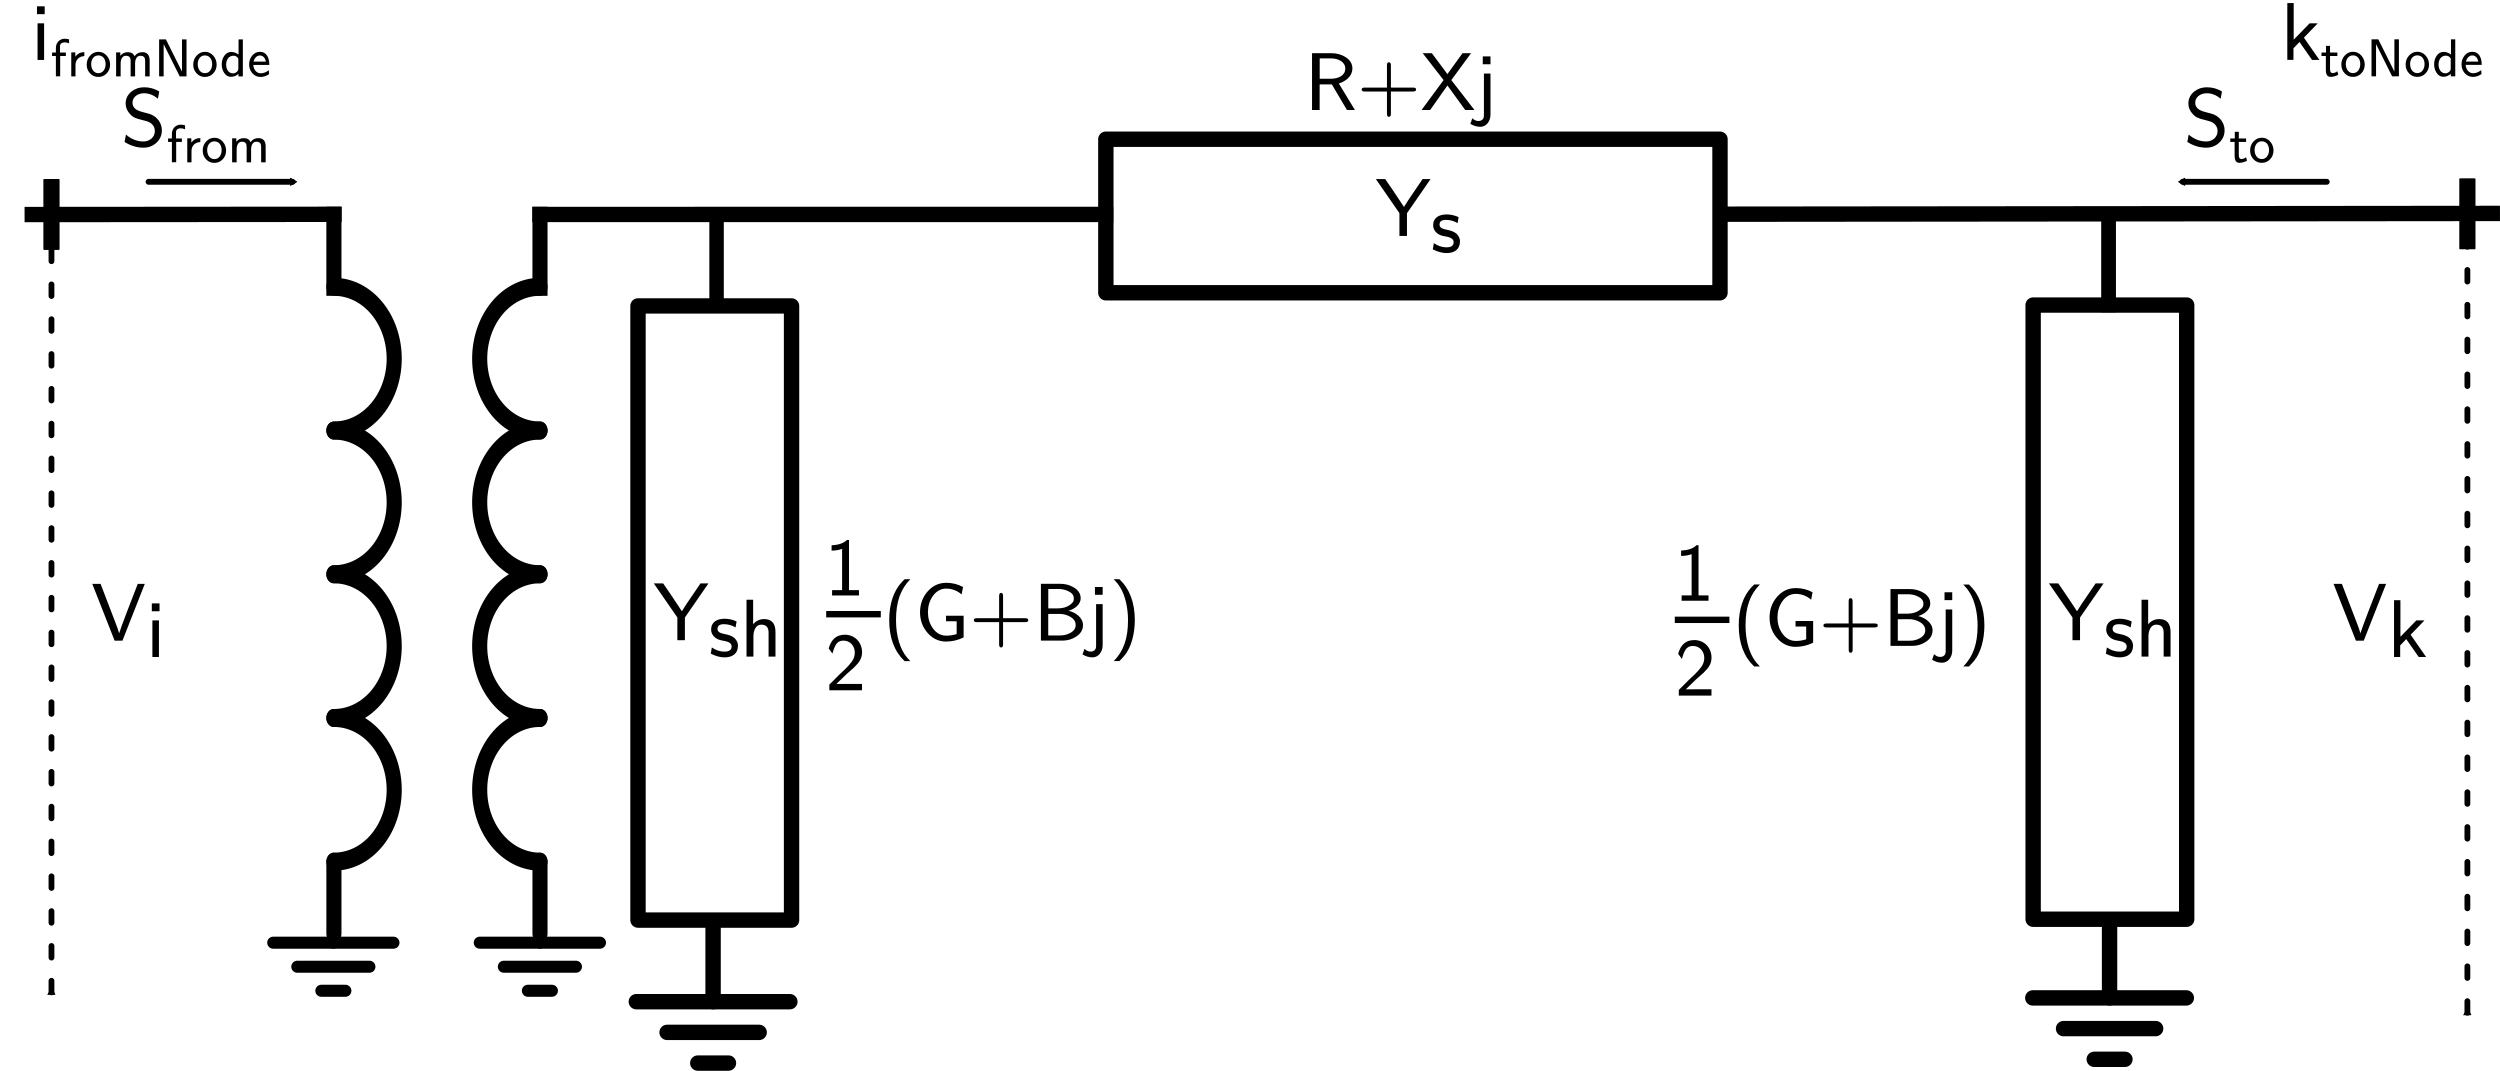 <?xml version="1.0" encoding="UTF-8" standalone="no"?>
<!-- Created with Inkscape (http://www.inkscape.org/) -->

<svg
   width="43.08mm"
   height="18.451mm"
   viewBox="0 0 43.08 18.451"
   version="1.1"
   id="svg1"
   inkscape:version="1.3 (0e150ed6c4, 2023-07-21)"
   sodipodi:docname="AC_line_pi.svg"
   inkscape:export-filename="AC_line_pi.pdf"
   inkscape:export-xdpi="96"
   inkscape:export-ydpi="96"
   xmlns:inkscape="http://www.inkscape.org/namespaces/inkscape"
   xmlns:sodipodi="http://sodipodi.sourceforge.net/DTD/sodipodi-0.dtd"
   xmlns="http://www.w3.org/2000/svg"
   xmlns:svg="http://www.w3.org/2000/svg">
  <sodipodi:namedview
     id="namedview1"
     pagecolor="#ffffff"
     bordercolor="#000000"
     borderopacity="0.25"
     inkscape:showpageshadow="2"
     inkscape:pageopacity="0.0"
     inkscape:pagecheckerboard="0"
     inkscape:deskcolor="#d1d1d1"
     inkscape:document-units="mm"
     showgrid="true"
     inkscape:zoom="4"
     inkscape:cx="84.124999"
     inkscape:cy="62.124999"
     inkscape:window-width="1920"
     inkscape:window-height="1009"
     inkscape:window-x="1912"
     inkscape:window-y="-8"
     inkscape:window-maximized="1"
     inkscape:current-layer="g1"
     inkscape:export-bgcolor="#ffffff00">
    <inkscape:grid
       id="grid1"
       units="mm"
       originx="-79.989"
       originy="-74.85"
       spacingx="1"
       spacingy="1"
       empcolor="#0099e5"
       empopacity="0.302"
       color="#0099e5"
       opacity="0.149"
       empspacing="5"
       dotted="false"
       gridanglex="30"
       gridanglez="30"
       visible="true" />
  </sodipodi:namedview>
  <defs
     id="defs1">
    <marker
       inkscape:isstock="true"
       style="overflow:visible"
       id="TriangleInM-6"
       refX="0"
       refY="0"
       orient="auto"
       inkscape:stockid="TriangleInM">
      <path
         transform="scale(-0.4)"
         style="fill:context-stroke;fill-rule:evenodd;stroke:context-stroke;stroke-width:1pt"
         d="M 5.77,0 -2.88,5 V -5 Z"
         id="path5871-2"
         inkscape:connector-curvature="0" />
    </marker>
    <marker
       inkscape:collect="always"
       inkscape:isstock="true"
       style="overflow:visible"
       id="TriangleInM"
       refX="0"
       refY="0"
       orient="auto"
       inkscape:stockid="TriangleInM">
      <path
         transform="scale(-0.4)"
         style="fill:context-stroke;fill-rule:evenodd;stroke:context-stroke;stroke-width:1pt"
         d="M 5.77,0 -2.88,5 V -5 Z"
         id="path5871" />
    </marker>
    <marker
       inkscape:collect="always"
       inkscape:isstock="true"
       style="overflow:visible"
       id="TriangleInM-8"
       refX="0"
       refY="0"
       orient="auto"
       inkscape:stockid="TriangleInM">
      <path
         transform="scale(-0.4)"
         style="fill:context-stroke;fill-rule:evenodd;stroke:context-stroke;stroke-width:1pt"
         d="M 5.77,0 -2.88,5 V -5 Z"
         id="path5871-3" />
    </marker>
    <marker
       inkscape:stockid="TriangleInM"
       orient="auto"
       refY="0"
       refX="0"
       id="marker14281-6"
       style="overflow:visible"
       inkscape:isstock="true">
      <path
         id="path14279-0"
         d="M 5.77,0 -2.88,5 V -5 Z"
         style="fill:context-stroke;fill-rule:evenodd;stroke:context-stroke;stroke-width:1pt"
         transform="scale(-0.4)"
         inkscape:connector-curvature="0" />
    </marker>
    <marker
       inkscape:stockid="TriangleInM"
       orient="auto"
       refY="0"
       refX="0"
       id="marker14281-6-2"
       style="overflow:visible"
       inkscape:isstock="true">
      <path
         id="path14279-0-1"
         d="M 5.77,0 -2.88,5 V -5 Z"
         style="fill:context-stroke;fill-rule:evenodd;stroke:context-stroke;stroke-width:1pt"
         transform="scale(-0.4)"
         inkscape:connector-curvature="0" />
    </marker>
  </defs>
  <g
     inkscape:label="Layer 1"
     inkscape:groupmode="layer"
     id="layer1"
     transform="translate(-21.164,-19.804)">
    <rect
       style="fill:none;stroke:#000000;stroke-width:0.265;stroke-linecap:round;stroke-linejoin:round;stroke-miterlimit:4;stroke-dasharray:none;stroke-dashoffset:0;paint-order:normal"
       id="rect10042"
       width="10.583"
       height="2.646"
       x="40.22"
       y="22.203" />
    <rect
       style="fill:none;stroke:#000000;stroke-width:0.265;stroke-linecap:round;stroke-linejoin:round;stroke-miterlimit:4;stroke-dasharray:none;stroke-dashoffset:0;paint-order:normal"
       id="rect10042-3"
       width="10.583"
       height="2.646"
       x="25.076"
       y="-34.804"
       transform="rotate(90)" />
    <rect
       style="fill:none;stroke:#000000;stroke-width:0.265;stroke-linecap:round;stroke-linejoin:round;stroke-miterlimit:4;stroke-dasharray:none;stroke-dashoffset:0;paint-order:normal"
       id="rect10042-5"
       width="10.583"
       height="2.646"
       x="25.061"
       y="-58.845"
       transform="rotate(90)" />
    <path
       style="fill:#008000;stroke:#000000;stroke-width:0.249;stroke-linecap:square;stroke-dasharray:none"
       d="M 33.512,25.028 V 23.552"
       id="path1" />
    <path
       style="fill:#000000;stroke:#000000;stroke-width:0.265;stroke-linecap:square;stroke-dasharray:none"
       d="m 40.215,23.499 -9.746,7.04e-4"
       id="path2"
       sodipodi:nodetypes="cc" />
    <path
       style="fill:#008000;stroke:#000000;stroke-width:0.254;stroke-linecap:square;stroke-dasharray:none"
       d="M 57.499,25.059 V 23.526"
       id="path1-8" />
    <path
       style="fill:#000000;stroke:#000000;stroke-width:0.265;stroke-linecap:square;stroke-dasharray:none"
       d="m 64.111,23.482 -13.188,0.013"
       id="path2-6" />
    <g
       id="use8544"
       transform="translate(-3.723,-60.836)">
      <title
         id="title2">GND</title>
      <path
         style="fill:none;stroke:#000000;stroke-width:0.265px;stroke-linecap:round;stroke-linejoin:miter;stroke-opacity:1"
         d="m 35.852,97.901 h 2.646"
         id="path3"
         inkscape:connector-curvature="0" />
      <path
         style="fill:none;stroke:#000000;stroke-width:0.265px;stroke-linecap:round;stroke-linejoin:miter;stroke-opacity:1"
         d="m 36.382,98.43 h 1.587"
         id="path4"
         inkscape:connector-curvature="0" />
      <path
         style="fill:none;stroke:#000000;stroke-width:0.265px;stroke-linecap:round;stroke-linejoin:miter;stroke-opacity:1"
         d="m 36.911,98.959 h 0.529"
         id="path5"
         inkscape:connector-curvature="0"
         sodipodi:nodetypes="cc" />
      <path
         style="fill:none;stroke:#000000;stroke-width:0.265px;stroke-linecap:round;stroke-linejoin:miter;stroke-opacity:1"
         d="m 37.175,96.578 v 1.323"
         id="path6"
         inkscape:connector-curvature="0" />
      <title
         id="title6">GND</title>
    </g>
    <g
       id="use8544-6"
       transform="translate(20.341,-60.901)">
      <title
         id="title2-6">GND</title>
      <path
         style="fill:none;stroke:#000000;stroke-width:0.265px;stroke-linecap:round;stroke-linejoin:miter;stroke-opacity:1"
         d="m 35.852,97.901 h 2.646"
         id="path3-2"
         inkscape:connector-curvature="0" />
      <path
         style="fill:none;stroke:#000000;stroke-width:0.265px;stroke-linecap:round;stroke-linejoin:miter;stroke-opacity:1"
         d="m 36.382,98.43 h 1.587"
         id="path4-2"
         inkscape:connector-curvature="0" />
      <path
         style="fill:none;stroke:#000000;stroke-width:0.265px;stroke-linecap:round;stroke-linejoin:miter;stroke-opacity:1"
         d="m 36.911,98.959 h 0.529"
         id="path5-6"
         inkscape:connector-curvature="0"
         sodipodi:nodetypes="cc" />
      <path
         style="fill:none;stroke:#000000;stroke-width:0.265px;stroke-linecap:round;stroke-linejoin:miter;stroke-opacity:1"
         d="m 37.175,96.578 v 1.323"
         id="path6-5"
         inkscape:connector-curvature="0" />
      <title
         id="title6-9">GND</title>
    </g>
    <path
       inkscape:connector-curvature="0"
       id="path5718-7-5"
       d="M 26.205,22.937 H 23.724"
       style="fill:none;stroke:#000000;stroke-width:0.101;stroke-linecap:round;stroke-linejoin:round;stroke-miterlimit:4;stroke-dasharray:none;stroke-opacity:1;marker-start:url(#TriangleInM)" />
    <path
       inkscape:connector-curvature="0"
       id="path5718-7-5-2"
       d="m 58.776,22.937 h 2.482"
       style="fill:none;stroke:#000000;stroke-width:0.101;stroke-linecap:round;stroke-linejoin:round;stroke-miterlimit:4;stroke-dasharray:none;stroke-opacity:1;marker-start:url(#TriangleInM-8)" />
    <path
       inkscape:connector-curvature="0"
       id="path5293-3-6"
       d="M 22.051,36.905 V 23.338"
       style="fill:none;stroke:#000000;stroke-width:0.1;stroke-linecap:round;stroke-linejoin:miter;stroke-miterlimit:4;stroke-dasharray:0.2, 0.4;stroke-dashoffset:0;stroke-opacity:1;marker-start:url(#marker14281-6)" />
    <path
       inkscape:connector-curvature="0"
       id="path5293-3-6-5"
       d="M 63.682,37.256 V 23.689"
       style="fill:none;stroke:#000000;stroke-width:0.1;stroke-linecap:round;stroke-linejoin:miter;stroke-miterlimit:4;stroke-dasharray:0.2, 0.4;stroke-dashoffset:0;stroke-opacity:1;marker-start:url(#marker14281-6-2)" />
    <rect
       style="fill:none;stroke:none;stroke-width:0.1;stroke-linecap:square;stroke-dasharray:0.2, 0.4;stroke-dashoffset:0"
       id="rect12"
       width="51.077"
       height="18.873"
       x="18.639"
       y="20.285" />
    <g
       id="g1"
       style="display:inline">
      <g
         id="text13635"
         style="font-size:1.411px;line-height:1.25;font-family:NewComputerModernSans10;-inkscape-font-specification:'NewComputerModernSans10, Normal';letter-spacing:0px;word-spacing:0px;stroke-width:0.265"
         aria-label="ifromNode">
        <path
           d="m 21.801,20.048 h 0.133 v -0.135 h -0.133 z m 0.01,0.789 h 0.113 v -0.631 h -0.113 z"
           id="path7" />
        <path
           style="font-size:65%;baseline-shift:sub"
           d="m 22.127,20.631 v 0.078 h -0.066 v 0.06 h 0.066 v 0.35 h 0.074 v -0.35 h 0.098 v -0.06 h -0.101 v -0.105 c 0,-0.029 0.011,-0.049 0.032,-0.059 0.016,-0.007 0.032,-0.011 0.048,-0.011 0.025,0 0.05,0.005 0.076,0.017 v -0.069 c -0.028,-0.007 -0.053,-0.011 -0.075,-0.011 -0.089,0 -0.152,0.07 -0.152,0.159 z m 0.49,0.139 v -0.068 c -0.065,9.17e-4 -0.117,0.027 -0.155,0.079 v -0.074 h -0.07 v 0.413 h 0.073 v -0.196 c 0,-0.09 0.063,-0.15 0.151,-0.153 z m 0.242,0.36 c 0.058,0 0.105,-0.021 0.144,-0.062 0.039,-0.041 0.058,-0.092 0.058,-0.15 0,-0.059 -0.019,-0.11 -0.057,-0.154 -0.038,-0.044 -0.086,-0.067 -0.144,-0.067 -0.058,0 -0.106,0.023 -0.146,0.068 -0.038,0.043 -0.056,0.094 -0.056,0.153 0,0.058 0.018,0.106 0.057,0.149 0.039,0.042 0.086,0.063 0.144,0.063 z m 0.125,-0.221 c 0,0.083 -0.045,0.156 -0.125,0.156 -0.079,0 -0.124,-0.072 -0.124,-0.156 0,-0.082 0.045,-0.15 0.124,-0.15 0.08,0 0.125,0.066 0.125,0.15 z m 0.346,-0.144 c 0.064,0 0.085,0.03 0.085,0.089 v 0.266 h 0.077 v -0.225 c 0,-0.066 0.028,-0.13 0.088,-0.13 0.064,0 0.085,0.03 0.085,0.089 v 0.266 h 0.078 v -0.272 c 0,-0.096 -0.042,-0.145 -0.127,-0.145 -0.056,0 -0.1,0.023 -0.134,0.07 -0.019,-0.047 -0.058,-0.07 -0.117,-0.07 -0.05,0 -0.094,0.021 -0.128,0.062 v -0.058 h -0.072 v 0.413 h 0.078 v -0.225 c 0,-0.067 0.028,-0.13 0.088,-0.13 z m 0.97,0.273 -0.277,-0.555 h -0.117 v 0.637 h 0.078 v -0.555 l 0.277,0.555 h 0.117 v -0.637 h -0.078 z m 0.395,0.092 c 0.058,0 0.105,-0.021 0.144,-0.062 0.039,-0.041 0.058,-0.092 0.058,-0.15 0,-0.059 -0.019,-0.11 -0.057,-0.154 -0.038,-0.044 -0.086,-0.067 -0.144,-0.067 -0.058,0 -0.106,0.023 -0.146,0.068 -0.038,0.043 -0.056,0.094 -0.056,0.153 0,0.058 0.018,0.106 0.057,0.149 0.039,0.042 0.086,0.063 0.144,0.063 z m 0.125,-0.221 c 0,0.083 -0.045,0.156 -0.125,0.156 -0.079,0 -0.124,-0.072 -0.124,-0.156 0,-0.082 0.045,-0.15 0.124,-0.15 0.08,0 0.125,0.066 0.125,0.15 z m 0.452,0.211 h 0.077 v -0.637 h -0.074 v 0.262 c -0.039,-0.03 -0.082,-0.046 -0.128,-0.046 -0.05,0 -0.091,0.024 -0.122,0.072 -0.027,0.041 -0.04,0.089 -0.04,0.143 0,0.052 0.013,0.1 0.039,0.141 0.03,0.049 0.07,0.073 0.12,0.073 0.048,0 0.091,-0.017 0.129,-0.052 z m -0.093,-0.052 c -0.077,0 -0.118,-0.07 -0.118,-0.151 0,-0.085 0.045,-0.153 0.127,-0.153 0.034,0 0.061,0.016 0.083,0.047 v 0.181 c 0,0.041 -0.051,0.077 -0.093,0.077 z m 0.349,-0.145 h 0.277 c 0,-0.127 -0.047,-0.226 -0.163,-0.226 -0.054,0 -0.099,0.023 -0.135,0.069 -0.033,0.042 -0.05,0.091 -0.05,0.147 0,0.059 0.018,0.109 0.054,0.151 0.038,0.044 0.085,0.066 0.143,0.066 0.053,0 0.102,-0.017 0.147,-0.049 l -0.005,-0.068 c -0.044,0.036 -0.091,0.054 -0.14,0.054 -0.074,0 -0.125,-0.07 -0.127,-0.145 z m 0.218,-0.057 h -0.214 c 0.012,-0.051 0.052,-0.106 0.109,-0.106 0.061,0 0.095,0.05 0.105,0.106 z"
           id="path8" />
      </g>
      <g
         id="text13635-2"
         style="font-size:1.411px;line-height:1.25;font-family:NewComputerModernSans10;-inkscape-font-specification:'NewComputerModernSans10, Normal';letter-spacing:0px;word-spacing:0px;stroke-width:0.265"
         aria-label="ktoNode">
        <path
           d="m 61.005,20.837 h 0.127 l -0.267,-0.384 0.238,-0.247 h -0.14 l -0.274,0.282 v -0.631 h -0.11 v 0.979 h 0.106 v -0.2 l 0.104,-0.109 z"
           id="path23" />
        <path
           style="font-size:65%;baseline-shift:sub"
           d="m 61.322,21.129 c 0.044,0 0.089,-0.012 0.135,-0.036 l -0.017,-0.061 c -0.027,0.021 -0.054,0.032 -0.083,0.032 -0.028,0 -0.042,-0.024 -0.042,-0.072 v -0.223 h 0.126 v -0.06 h -0.126 v -0.115 h -0.069 v 0.115 h -0.078 v 0.06 h 0.075 v 0.238 c 0,0.081 0.026,0.121 0.078,0.121 z m 0.389,0 c 0.058,0 0.105,-0.021 0.144,-0.062 0.039,-0.041 0.058,-0.092 0.058,-0.15 0,-0.059 -0.019,-0.11 -0.057,-0.154 -0.038,-0.044 -0.086,-0.067 -0.144,-0.067 -0.058,0 -0.106,0.023 -0.146,0.068 -0.038,0.043 -0.056,0.094 -0.056,0.153 0,0.058 0.018,0.106 0.057,0.149 0.039,0.042 0.086,0.063 0.144,0.063 z m 0.125,-0.221 c 0,0.083 -0.045,0.156 -0.125,0.156 -0.079,0 -0.124,-0.072 -0.124,-0.156 0,-0.082 0.045,-0.15 0.124,-0.15 0.08,0 0.125,0.066 0.125,0.15 z m 0.588,0.129 -0.277,-0.555 h -0.117 v 0.637 h 0.078 v -0.555 l 0.277,0.555 h 0.117 v -0.637 h -0.078 z m 0.395,0.092 c 0.058,0 0.105,-0.021 0.144,-0.062 0.039,-0.041 0.058,-0.092 0.058,-0.15 0,-0.059 -0.019,-0.11 -0.057,-0.154 -0.038,-0.044 -0.086,-0.067 -0.144,-0.067 -0.058,0 -0.106,0.023 -0.146,0.068 -0.038,0.043 -0.056,0.094 -0.056,0.153 0,0.058 0.018,0.106 0.057,0.149 0.039,0.042 0.086,0.063 0.144,0.063 z m 0.125,-0.221 c 0,0.083 -0.045,0.156 -0.125,0.156 -0.079,0 -0.124,-0.072 -0.124,-0.156 0,-0.082 0.045,-0.15 0.124,-0.15 0.08,0 0.125,0.066 0.125,0.15 z m 0.452,0.211 h 0.077 v -0.637 h -0.074 v 0.262 c -0.039,-0.03 -0.082,-0.046 -0.128,-0.046 -0.05,0 -0.091,0.024 -0.122,0.072 -0.027,0.041 -0.04,0.089 -0.04,0.143 0,0.052 0.013,0.1 0.039,0.141 0.03,0.049 0.07,0.073 0.12,0.073 0.048,0 0.091,-0.017 0.129,-0.052 z m -0.093,-0.052 c -0.077,0 -0.118,-0.07 -0.118,-0.151 0,-0.085 0.045,-0.153 0.127,-0.153 0.034,0 0.061,0.016 0.083,0.047 v 0.181 c 0,0.041 -0.051,0.077 -0.093,0.077 z m 0.349,-0.145 h 0.277 c 0,-0.127 -0.047,-0.226 -0.163,-0.226 -0.054,0 -0.099,0.023 -0.135,0.069 -0.033,0.042 -0.05,0.091 -0.05,0.147 0,0.059 0.018,0.109 0.054,0.151 0.038,0.044 0.085,0.066 0.143,0.066 0.053,0 0.102,-0.017 0.147,-0.049 l -0.005,-0.068 c -0.044,0.036 -0.091,0.054 -0.14,0.054 -0.074,0 -0.125,-0.07 -0.127,-0.145 z m 0.218,-0.057 h -0.214 c 0.012,-0.051 0.052,-0.106 0.109,-0.106 0.061,0 0.095,0.05 0.105,0.106 z"
           id="path24" />
      </g>
      <g
         id="text13635-7"
         style="font-size:1.411px;line-height:1.25;font-family:NewComputerModernSans10;-inkscape-font-specification:'NewComputerModernSans10, Normal';letter-spacing:0px;word-spacing:0px;stroke-width:0.265"
         aria-label="Sfrom">
        <path
           d="m 23.647,21.411 c 0.085,0 0.164,0.031 0.238,0.095 l 0.023,-0.126 c -0.08,-0.048 -0.167,-0.072 -0.26,-0.072 -0.085,0 -0.158,0.025 -0.22,0.075 -0.066,0.055 -0.099,0.123 -0.099,0.206 0,0.066 0.025,0.126 0.076,0.181 0.056,0.061 0.103,0.075 0.203,0.1 0.049,0.013 0.079,0.021 0.089,0.024 0.075,0.024 0.135,0.08 0.135,0.169 0,0.106 -0.09,0.179 -0.196,0.179 -0.109,0 -0.21,-0.04 -0.302,-0.119 l -0.023,0.127 c 0.104,0.066 0.213,0.099 0.326,0.099 0.086,0 0.161,-0.028 0.223,-0.086 0.062,-0.058 0.093,-0.128 0.093,-0.214 0,-0.13 -0.085,-0.23 -0.185,-0.272 -0.024,-0.01 -0.068,-0.023 -0.131,-0.038 -0.068,-0.017 -0.116,-0.037 -0.143,-0.061 -0.031,-0.027 -0.047,-0.062 -0.047,-0.106 0,-0.099 0.095,-0.161 0.198,-0.161 z"
           id="path9" />
        <path
           style="font-size:65%;baseline-shift:sub"
           d="m 24.126,22.112 v 0.078 h -0.066 v 0.06 h 0.066 v 0.35 h 0.074 v -0.35 h 0.098 v -0.06 h -0.101 v -0.105 c 0,-0.029 0.011,-0.049 0.032,-0.059 0.016,-0.007 0.032,-0.011 0.048,-0.011 0.025,0 0.05,0.005 0.076,0.017 v -0.069 c -0.028,-0.007 -0.053,-0.011 -0.075,-0.011 -0.089,0 -0.152,0.07 -0.152,0.159 z m 0.49,0.139 v -0.068 c -0.065,9.18e-4 -0.117,0.027 -0.155,0.079 v -0.074 h -0.07 v 0.413 h 0.073 v -0.196 c 0,-0.09 0.063,-0.15 0.151,-0.153 z m 0.242,0.36 c 0.058,0 0.105,-0.021 0.144,-0.062 0.039,-0.041 0.058,-0.092 0.058,-0.15 0,-0.059 -0.019,-0.11 -0.057,-0.154 -0.038,-0.044 -0.086,-0.067 -0.144,-0.067 -0.058,0 -0.106,0.023 -0.146,0.068 -0.038,0.043 -0.056,0.094 -0.056,0.153 0,0.058 0.018,0.106 0.057,0.149 0.039,0.042 0.086,0.063 0.144,0.063 z m 0.125,-0.221 c 0,0.083 -0.045,0.156 -0.125,0.156 -0.079,0 -0.124,-0.072 -0.124,-0.156 0,-0.082 0.045,-0.15 0.124,-0.15 0.08,0 0.125,0.066 0.125,0.15 z m 0.346,-0.144 c 0.064,0 0.085,0.03 0.085,0.089 v 0.266 h 0.077 v -0.225 c 0,-0.066 0.028,-0.13 0.088,-0.13 0.064,0 0.085,0.03 0.085,0.089 v 0.266 h 0.078 v -0.272 c 0,-0.096 -0.042,-0.145 -0.127,-0.145 -0.056,0 -0.1,0.023 -0.134,0.07 -0.019,-0.047 -0.058,-0.07 -0.117,-0.07 -0.05,0 -0.094,0.021 -0.128,0.062 v -0.058 h -0.072 v 0.413 h 0.078 v -0.225 c 0,-0.067 0.028,-0.13 0.088,-0.13 z"
           id="path10" />
      </g>
      <g
         id="text13635-7-9"
         style="font-size:1.411px;line-height:1.25;font-family:NewComputerModernSans10;-inkscape-font-specification:'NewComputerModernSans10, Normal';letter-spacing:0px;word-spacing:0px;stroke-width:0.265"
         aria-label="Sto">
        <path
           d="m 59.192,21.411 c 0.085,0 0.164,0.031 0.238,0.095 l 0.023,-0.126 c -0.08,-0.048 -0.167,-0.072 -0.26,-0.072 -0.085,0 -0.158,0.025 -0.22,0.075 -0.066,0.055 -0.099,0.123 -0.099,0.206 0,0.066 0.025,0.126 0.076,0.181 0.056,0.061 0.103,0.075 0.203,0.1 0.049,0.013 0.079,0.021 0.089,0.024 0.075,0.024 0.135,0.08 0.135,0.169 0,0.106 -0.09,0.179 -0.196,0.179 -0.109,0 -0.21,-0.04 -0.302,-0.119 l -0.023,0.127 c 0.104,0.066 0.213,0.099 0.326,0.099 0.086,0 0.161,-0.028 0.223,-0.086 0.062,-0.058 0.093,-0.128 0.093,-0.214 0,-0.13 -0.085,-0.23 -0.185,-0.272 -0.024,-0.01 -0.068,-0.023 -0.131,-0.038 -0.068,-0.017 -0.116,-0.037 -0.143,-0.061 -0.031,-0.027 -0.047,-0.062 -0.047,-0.106 0,-0.099 0.095,-0.161 0.198,-0.161 z"
           id="path21" />
        <path
           style="font-size:65%;baseline-shift:sub"
           d="m 59.75,22.61 c 0.044,0 0.089,-0.012 0.135,-0.036 l -0.017,-0.061 c -0.027,0.021 -0.054,0.032 -0.083,0.032 -0.028,0 -0.042,-0.024 -0.042,-0.072 v -0.223 h 0.126 v -0.06 h -0.126 v -0.115 h -0.069 v 0.115 h -0.078 v 0.06 h 0.075 v 0.238 c 0,0.081 0.026,0.121 0.078,0.121 z m 0.389,0 c 0.058,0 0.105,-0.021 0.144,-0.062 0.039,-0.041 0.058,-0.092 0.058,-0.15 0,-0.059 -0.019,-0.11 -0.057,-0.154 -0.038,-0.044 -0.086,-0.067 -0.144,-0.067 -0.058,0 -0.106,0.023 -0.146,0.068 -0.038,0.043 -0.056,0.094 -0.056,0.153 0,0.058 0.018,0.106 0.057,0.149 0.039,0.042 0.086,0.063 0.144,0.063 z m 0.125,-0.221 c 0,0.083 -0.045,0.156 -0.125,0.156 -0.079,0 -0.124,-0.072 -0.124,-0.156 0,-0.082 0.045,-0.15 0.124,-0.15 0.08,0 0.125,0.066 0.125,0.15 z"
           id="path22" />
      </g>
      <path
         d="m 44.469,20.986 c 0,-0.082 -0.04,-0.148 -0.12,-0.199 -0.071,-0.044 -0.15,-0.066 -0.236,-0.066 h -0.34 v 0.979 h 0.131 v -0.442 h 0.21 l 0.261,0.442 h 0.137 l -0.277,-0.457 c 0.114,-0.037 0.233,-0.121 0.233,-0.257 z m -0.123,0 c 0,0.119 -0.12,0.175 -0.248,0.175 h -0.193 v -0.351 h 0.193 c 0.127,0 0.248,0.059 0.248,0.176 z m 1.168,0.395 c 0.035,0 0.052,-0.011 0.052,-0.034 0,-0.023 -0.017,-0.034 -0.052,-0.034 h -0.382 v -0.384 c 0,-0.035 -0.011,-0.052 -0.034,-0.052 -0.023,0 -0.034,0.017 -0.034,0.052 v 0.384 h -0.384 c -0.035,0 -0.052,0.011 -0.052,0.034 0,0.023 0.017,0.034 0.052,0.034 h 0.384 v 0.384 c 0,0.035 0.011,0.052 0.034,0.052 0.023,0 0.034,-0.017 0.034,-0.052 v -0.384 z m 0.899,0.319 h 0.159 l -0.399,-0.516 0.34,-0.463 h -0.147 l -0.26,0.36 -0.268,-0.36 h -0.158 l 0.36,0.463 -0.38,0.516 h 0.148 l 0.298,-0.423 z m 0.302,-0.789 h 0.133 v -0.135 h -0.133 z m 0.133,0.868 v -0.708 h -0.113 v 0.722 c 0,0.065 -0.038,0.096 -0.097,0.096 -0.037,0 -0.071,-0.016 -0.103,-0.048 l -0.034,0.097 c 0.056,0.034 0.113,0.051 0.171,0.051 0.107,0 0.176,-0.099 0.176,-0.21 z"
         id="text13635-6"
         style="font-size:1.411px;line-height:1.25;font-family:NewComputerModernSans10;-inkscape-font-specification:NewComputerModernSans10;letter-spacing:0px;word-spacing:0px;stroke-width:0.265"
         aria-label="R+Xj&#10;" />
      <g
         id="text5191-0-9-3"
         style="font-size:1.411px;line-height:1.25;font-family:NewComputerModernSans10;-inkscape-font-specification:'NewComputerModernSans10, Normal';letter-spacing:0px;word-spacing:0px;stroke-width:0.265"
         aria-label="Vi">
        <path
           d="m 23.217,30.717 c -0.013,-0.047 -0.038,-0.121 -0.079,-0.224 l -0.241,-0.628 h -0.143 l 0.385,0.979 h 0.135 l 0.385,-0.979 h -0.121 l -0.186,0.481 c -0.075,0.195 -0.12,0.319 -0.135,0.371 z"
           id="path11" />
        <path
           style="baseline-shift:sub"
           d="m 23.78,30.337 h 0.133 v -0.135 h -0.133 z m 0.01,0.789 h 0.113 V 30.495 H 23.79 Z"
           id="path12" />
      </g>
      <g
         id="text5191-0-9-3-5"
         style="font-size:1.411px;line-height:1.25;font-family:NewComputerModernSans10;-inkscape-font-specification:'NewComputerModernSans10, Normal';letter-spacing:0px;word-spacing:0px;stroke-width:0.265"
         aria-label="Ysh">
        <path
           d="m 32.966,30.445 0.406,-0.588 h -0.137 c -0.15,0.219 -0.23,0.336 -0.241,0.354 l -0.08,0.126 c -0.14,-0.213 -0.248,-0.374 -0.323,-0.48 H 32.43 l 0.406,0.587 v 0.392 h 0.13 z"
           id="path13" />
        <path
           style="baseline-shift:sub"
           d="m 33.881,30.935 c 0,-0.049 -0.017,-0.09 -0.051,-0.126 l -0.004,-0.006 c -0.038,-0.034 -0.093,-0.058 -0.164,-0.071 -0.058,-0.011 -0.095,-0.024 -0.11,-0.038 -0.016,-0.014 -0.024,-0.032 -0.024,-0.054 0,-0.054 0.037,-0.08 0.111,-0.08 0.071,0 0.137,0.018 0.2,0.056 l 0.018,-0.103 c -0.066,-0.031 -0.135,-0.047 -0.205,-0.047 -0.131,0 -0.234,0.055 -0.234,0.188 0,0.089 0.073,0.161 0.162,0.181 0.044,0.01 0.076,0.017 0.099,0.021 0.047,0.011 0.092,0.037 0.092,0.087 0,0.061 -0.041,0.09 -0.124,0.09 -0.075,0 -0.147,-0.024 -0.217,-0.072 l -0.018,0.107 c 0.083,0.042 0.162,0.064 0.237,0.064 0.137,0 0.231,-0.065 0.231,-0.199 z m 0.399,-0.367 c 0.09,0 0.128,0.048 0.128,0.138 v 0.412 h 0.119 v -0.422 c 0,-0.15 -0.065,-0.224 -0.195,-0.224 -0.076,0 -0.14,0.03 -0.19,0.09 v -0.423 h -0.114 v 0.979 h 0.119 v -0.347 c 0,-0.103 0.041,-0.203 0.134,-0.203 z"
           id="path14" />
      </g>
      <g
         id="text5191-0-9-3-5-3"
         style="font-size:1.411px;line-height:1.25;font-family:NewComputerModernSans10;-inkscape-font-specification:'NewComputerModernSans10, Normal';letter-spacing:0px;word-spacing:0px;stroke-width:0.265"
         aria-label="Ys">
        <path
           d="m 45.409,23.478 0.406,-0.588 h -0.137 c -0.15,0.219 -0.23,0.336 -0.241,0.354 l -0.08,0.126 c -0.14,-0.213 -0.248,-0.374 -0.323,-0.48 h -0.161 l 0.406,0.587 v 0.392 h 0.13 z"
           id="path15" />
        <path
           style="baseline-shift:sub"
           d="m 46.323,23.968 c 0,-0.049 -0.017,-0.09 -0.051,-0.126 l -0.004,-0.006 c -0.038,-0.034 -0.093,-0.058 -0.164,-0.071 -0.058,-0.011 -0.095,-0.024 -0.11,-0.038 -0.016,-0.014 -0.024,-0.032 -0.024,-0.054 0,-0.054 0.037,-0.08 0.111,-0.08 0.071,0 0.137,0.018 0.2,0.056 l 0.018,-0.103 c -0.066,-0.031 -0.135,-0.047 -0.205,-0.047 -0.131,0 -0.234,0.055 -0.234,0.188 0,0.089 0.073,0.161 0.162,0.181 0.044,0.01 0.076,0.017 0.099,0.021 0.047,0.011 0.092,0.037 0.092,0.087 0,0.061 -0.041,0.09 -0.124,0.09 -0.075,0 -0.147,-0.024 -0.217,-0.072 l -0.018,0.107 c 0.083,0.042 0.162,0.064 0.237,0.064 0.137,0 0.231,-0.065 0.231,-0.199 z"
           id="path16" />
      </g>
      <g
         id="text5191-0-9-3-2"
         style="font-size:1.411px;line-height:1.25;font-family:NewComputerModernSans10;-inkscape-font-specification:'NewComputerModernSans10, Normal';letter-spacing:0px;word-spacing:0px;stroke-width:0.265"
         aria-label="Vk">
        <path
           d="m 61.839,30.717 c -0.013,-0.047 -0.038,-0.121 -0.079,-0.224 l -0.241,-0.628 h -0.143 l 0.385,0.979 h 0.135 l 0.385,-0.979 h -0.121 l -0.186,0.481 c -0.075,0.195 -0.12,0.319 -0.135,0.371 z"
           id="path19" />
        <path
           style="baseline-shift:sub"
           d="m 62.844,31.126 h 0.127 l -0.267,-0.384 0.238,-0.247 h -0.14 l -0.274,0.282 V 30.147 h -0.11 v 0.979 h 0.106 v -0.2 l 0.104,-0.109 z"
           id="path20" />
      </g>
      <g
         id="g2"
         transform="translate(0,1.122)">
        <path
           d="m 36.852,28.663 h -0.099 l -0.044,0.044 c -0.145,0.154 -0.222,0.378 -0.222,0.662 0,0.303 0.089,0.539 0.265,0.706 h 0.099 c -0.025,-0.027 -0.045,-0.048 -0.059,-0.065 -0.116,-0.138 -0.188,-0.368 -0.188,-0.641 0,-0.322 0.08,-0.536 0.247,-0.706 z m 0.619,1.074 c 0.103,0 0.202,-0.024 0.298,-0.071 v -0.374 h -0.303 v 0.096 h 0.183 v 0.22 c -0.056,0.018 -0.116,0.028 -0.178,0.028 -0.097,0 -0.176,-0.045 -0.237,-0.134 -0.054,-0.079 -0.08,-0.169 -0.08,-0.271 0,-0.102 0.027,-0.192 0.08,-0.272 0.061,-0.089 0.14,-0.134 0.237,-0.134 0.097,0 0.185,0.034 0.264,0.1 l 0.024,-0.128 c -0.089,-0.048 -0.185,-0.072 -0.288,-0.072 -0.131,0 -0.241,0.052 -0.329,0.157 -0.083,0.099 -0.124,0.216 -0.124,0.35 0,0.134 0.041,0.251 0.124,0.349 0.087,0.104 0.198,0.157 0.329,0.157 z m 1.36,-0.334 c 0.035,0 0.052,-0.011 0.052,-0.034 0,-0.023 -0.017,-0.034 -0.052,-0.034 h -0.382 v -0.384 c 0,-0.035 -0.011,-0.052 -0.034,-0.052 -0.023,0 -0.034,0.017 -0.034,0.052 v 0.384 h -0.384 c -0.035,0 -0.052,0.011 -0.052,0.034 0,0.023 0.017,0.034 0.052,0.034 h 0.384 v 0.384 c 0,0.035 0.011,0.052 0.034,0.052 0.023,0 0.034,-0.017 0.034,-0.052 V 29.402 Z m 0.745,-0.195 c 0.099,-0.03 0.21,-0.103 0.21,-0.217 0,-0.078 -0.041,-0.141 -0.121,-0.188 -0.069,-0.041 -0.147,-0.061 -0.23,-0.061 h -0.334 v 0.979 h 0.373 c 0.086,0 0.164,-0.023 0.233,-0.068 0.079,-0.051 0.119,-0.117 0.119,-0.2 0,-0.131 -0.131,-0.219 -0.248,-0.246 z m -0.179,-0.377 c 0.061,0 0.117,0.011 0.169,0.035 0.068,0.03 0.102,0.072 0.102,0.126 0,0.027 -0.003,0.045 -0.01,0.056 -0.01,0.018 -0.031,0.04 -0.066,0.064 -0.051,0.035 -0.12,0.054 -0.209,0.054 h -0.155 v -0.334 z m 0.025,0.43 c 0.065,0 0.126,0.016 0.181,0.047 0.065,0.037 0.097,0.085 0.097,0.144 0,0.058 -0.031,0.104 -0.095,0.138 -0.052,0.028 -0.109,0.042 -0.172,0.042 h -0.206 v -0.371 z m 0.61,-0.329 h 0.133 v -0.135 h -0.133 z m 0.133,0.868 v -0.708 h -0.113 v 0.722 c 0,0.065 -0.038,0.096 -0.097,0.096 -0.037,0 -0.071,-0.016 -0.103,-0.048 l -0.034,0.097 c 0.056,0.034 0.113,0.051 0.171,0.051 0.107,0 0.176,-0.099 0.176,-0.21 z m 0.189,0.274 h 0.099 c 0.032,-0.031 0.062,-0.065 0.092,-0.1 0.109,-0.134 0.174,-0.363 0.174,-0.605 0,-0.303 -0.089,-0.539 -0.265,-0.706 h -0.099 c 0.061,0.065 0.068,0.071 0.12,0.154 0.076,0.128 0.127,0.333 0.127,0.552 0,0.322 -0.08,0.536 -0.247,0.706 z"
           id="text13635-6-4"
           style="font-size:1.411px;line-height:1.25;font-family:NewComputerModernSans10;-inkscape-font-specification:NewComputerModernSans10;letter-spacing:0px;word-spacing:0px;stroke-width:0.265"
           aria-label="(G+Bj)" />
        <path
           d="m 35.502,28.943 h 0.464 v -0.092 h -0.172 v -0.865 h -0.035 c -0.055,0.056 -0.143,0.087 -0.265,0.092 v 0.093 c 0.075,-0.001 0.134,-0.013 0.181,-0.031 v 0.711 h -0.172 z"
           id="text13635-6-4-7"
           style="font-size:1.411px;line-height:1.25;font-family:NewComputerModernSans10;-inkscape-font-specification:NewComputerModernSans10;letter-spacing:0px;word-spacing:0px;stroke-width:0.265"
           aria-label="1" />
        <path
           d="m 35.718,29.62 c -0.14,0 -0.23,0.079 -0.274,0.236 0.006,0.007 0.01,0.014 0.014,0.02 0.016,0.024 0.04,0.051 0.051,0.069 0.018,-0.069 0.038,-0.121 0.061,-0.158 0.028,-0.044 0.071,-0.066 0.128,-0.066 0.116,0 0.196,0.092 0.196,0.207 0,0.055 -0.017,0.107 -0.051,0.154 -0.056,0.08 -0.164,0.178 -0.214,0.223 l -0.174,0.175 v 0.097 h 0.563 v -0.11 h -0.282 c -0.011,0.001 -0.02,0.001 -0.025,0.001 h -0.135 c 0.021,-0.018 0.168,-0.162 0.181,-0.175 0.055,-0.048 0.096,-0.085 0.124,-0.109 0.03,-0.03 0.051,-0.054 0.066,-0.071 0.048,-0.055 0.072,-0.119 0.072,-0.189 0,-0.175 -0.126,-0.305 -0.301,-0.305 z"
           id="text13635-6-4-7-3"
           style="font-size:1.411px;line-height:1.25;font-family:NewComputerModernSans10;-inkscape-font-specification:NewComputerModernSans10;letter-spacing:0px;word-spacing:0px;stroke-width:0.265"
           aria-label="2" />
        <path
           d="m 35.401,29.321 h 0.941 v -0.11 h -0.941 z"
           id="text13635-6-4-7-3-0"
           style="font-size:1.411px;line-height:1.25;font-family:NewComputerModernSans10;-inkscape-font-specification:NewComputerModernSans10;letter-spacing:0px;word-spacing:0px;stroke-width:0.265"
           aria-label="_" />
      </g>
      <g
         id="g3"
         transform="translate(0,1.21)">
        <path
           d="m 51.491,28.666 h -0.099 l -0.044,0.044 c -0.145,0.154 -0.222,0.378 -0.222,0.662 0,0.303 0.089,0.539 0.265,0.706 h 0.099 c -0.025,-0.027 -0.045,-0.048 -0.059,-0.065 -0.116,-0.138 -0.188,-0.368 -0.188,-0.641 0,-0.322 0.08,-0.536 0.247,-0.706 z m 0.619,1.074 c 0.103,0 0.202,-0.024 0.298,-0.071 v -0.374 h -0.303 v 0.096 h 0.183 v 0.22 c -0.056,0.018 -0.116,0.028 -0.178,0.028 -0.097,0 -0.176,-0.045 -0.237,-0.134 -0.054,-0.079 -0.08,-0.169 -0.08,-0.271 0,-0.102 0.027,-0.192 0.08,-0.272 0.061,-0.089 0.14,-0.134 0.237,-0.134 0.097,0 0.185,0.034 0.264,0.1 l 0.024,-0.128 c -0.089,-0.048 -0.185,-0.072 -0.288,-0.072 -0.131,0 -0.241,0.052 -0.329,0.157 -0.083,0.099 -0.124,0.216 -0.124,0.35 0,0.134 0.041,0.251 0.124,0.349 0.087,0.104 0.198,0.157 0.329,0.157 z m 1.36,-0.334 c 0.035,0 0.052,-0.011 0.052,-0.034 0,-0.023 -0.017,-0.034 -0.052,-0.034 h -0.382 v -0.384 c 0,-0.035 -0.011,-0.052 -0.034,-0.052 -0.023,0 -0.034,0.017 -0.034,0.052 V 29.338 H 52.637 c -0.035,0 -0.052,0.011 -0.052,0.034 0,0.023 0.017,0.034 0.052,0.034 h 0.384 v 0.384 c 0,0.035 0.011,0.052 0.034,0.052 0.023,0 0.034,-0.017 0.034,-0.052 V 29.406 Z M 54.216,29.211 c 0.099,-0.03 0.21,-0.103 0.21,-0.217 0,-0.078 -0.041,-0.141 -0.121,-0.188 -0.069,-0.041 -0.147,-0.061 -0.23,-0.061 h -0.334 v 0.979 h 0.373 c 0.086,0 0.164,-0.023 0.233,-0.068 0.079,-0.051 0.119,-0.117 0.119,-0.2 0,-0.131 -0.131,-0.219 -0.248,-0.246 z m -0.179,-0.377 c 0.061,0 0.117,0.011 0.169,0.035 0.068,0.03 0.102,0.072 0.102,0.126 0,0.027 -0.003,0.045 -0.01,0.056 -0.01,0.018 -0.031,0.04 -0.066,0.064 -0.051,0.035 -0.12,0.054 -0.209,0.054 h -0.155 v -0.334 z m 0.025,0.43 c 0.065,0 0.126,0.016 0.181,0.047 0.065,0.037 0.097,0.085 0.097,0.144 0,0.058 -0.031,0.104 -0.095,0.138 -0.052,0.028 -0.109,0.042 -0.172,0.042 H 53.867 V 29.265 Z M 54.672,28.936 h 0.133 V 28.8 H 54.672 Z m 0.133,0.868 v -0.708 h -0.113 v 0.722 c 0,0.065 -0.038,0.096 -0.097,0.096 -0.037,0 -0.071,-0.016 -0.103,-0.048 l -0.034,0.097 c 0.056,0.034 0.113,0.051 0.171,0.051 0.107,0 0.176,-0.099 0.176,-0.21 z m 0.189,0.274 h 0.099 c 0.032,-0.031 0.062,-0.065 0.092,-0.1 0.109,-0.134 0.174,-0.363 0.174,-0.605 0,-0.303 -0.089,-0.539 -0.265,-0.706 h -0.099 c 0.061,0.065 0.068,0.071 0.12,0.154 0.076,0.128 0.127,0.333 0.127,0.552 0,0.322 -0.08,0.536 -0.247,0.706 z"
           id="text13635-6-4-3"
           style="font-size:1.411px;line-height:1.25;font-family:NewComputerModernSans10;-inkscape-font-specification:NewComputerModernSans10;letter-spacing:0px;word-spacing:0px;stroke-width:0.265"
           aria-label="(G+Bj)" />
        <path
           d="m 50.141,28.946 h 0.464 v -0.092 h -0.172 v -0.865 h -0.035 c -0.055,0.056 -0.143,0.087 -0.265,0.092 v 0.093 c 0.075,-0.001 0.134,-0.013 0.181,-0.031 v 0.711 h -0.172 z"
           id="text13635-6-4-7-36"
           style="font-size:1.411px;line-height:1.25;font-family:NewComputerModernSans10;-inkscape-font-specification:NewComputerModernSans10;letter-spacing:0px;word-spacing:0px;stroke-width:0.265"
           aria-label="1" />
        <path
           d="m 50.356,29.624 c -0.14,0 -0.23,0.079 -0.274,0.236 0.006,0.007 0.01,0.014 0.014,0.02 0.016,0.024 0.04,0.051 0.051,0.069 0.018,-0.069 0.038,-0.121 0.061,-0.158 0.028,-0.044 0.071,-0.066 0.128,-0.066 0.116,0 0.196,0.092 0.196,0.207 0,0.055 -0.017,0.107 -0.051,0.154 -0.056,0.08 -0.164,0.178 -0.214,0.223 l -0.174,0.175 v 0.097 h 0.563 v -0.11 h -0.282 c -0.011,0.001 -0.02,0.001 -0.025,0.001 h -0.135 c 0.021,-0.018 0.168,-0.162 0.181,-0.175 0.055,-0.048 0.096,-0.085 0.124,-0.109 0.03,-0.03 0.051,-0.054 0.066,-0.071 0.048,-0.055 0.072,-0.119 0.072,-0.189 0,-0.175 -0.126,-0.305 -0.301,-0.305 z"
           id="text13635-6-4-7-3-6"
           style="font-size:1.411px;line-height:1.25;font-family:NewComputerModernSans10;-inkscape-font-specification:NewComputerModernSans10;letter-spacing:0px;word-spacing:0px;stroke-width:0.265"
           aria-label="2" />
        <path
           d="m 50.024,29.33 h 0.941 v -0.11 h -0.941 z"
           id="text13635-6-4-7-3-0-2"
           style="font-size:1.411px;line-height:1.25;font-family:NewComputerModernSans10;-inkscape-font-specification:NewComputerModernSans10;letter-spacing:0px;word-spacing:0px;stroke-width:0.265"
           aria-label="_" />
      </g>
      <rect
         style="fill:#000000;stroke:#000000;stroke-width:0.027;stroke-linecap:round;stroke-linejoin:round;stroke-miterlimit:4;stroke-dasharray:none;stroke-dashoffset:0;paint-order:normal"
         id="rect10042-4-5"
         width="1.195"
         height="0.252"
         x="-24.097"
         y="21.925"
         transform="rotate(-90)" />
      <rect
         style="display:inline;fill:#000000;stroke:#000000;stroke-width:0.027;stroke-linecap:round;stroke-linejoin:round;stroke-miterlimit:4;stroke-dasharray:none;stroke-dashoffset:0;paint-order:normal"
         id="rect10042-4-5-3"
         width="1.195"
         height="0.252"
         x="-24.086"
         y="63.556"
         transform="rotate(-90)" />
      <g
         id="text5191-0-9-3-5-9"
         style="font-size:1.411px;line-height:1.25;font-family:NewComputerModernSans10;-inkscape-font-specification:'NewComputerModernSans10, Normal';letter-spacing:0px;word-spacing:0px;stroke-width:0.265"
         aria-label="Ysh">
        <path
           d="m 57.007,30.445 0.406,-0.588 h -0.137 c -0.15,0.219 -0.23,0.336 -0.241,0.354 l -0.08,0.126 c -0.14,-0.213 -0.248,-0.374 -0.323,-0.48 h -0.161 l 0.406,0.587 v 0.392 h 0.13 z"
           id="path17" />
        <path
           style="baseline-shift:sub"
           d="m 57.921,30.935 c 0,-0.049 -0.017,-0.09 -0.051,-0.126 l -0.004,-0.006 c -0.038,-0.034 -0.093,-0.058 -0.164,-0.071 -0.058,-0.011 -0.095,-0.024 -0.11,-0.038 -0.016,-0.014 -0.024,-0.032 -0.024,-0.054 0,-0.054 0.037,-0.08 0.111,-0.08 0.071,0 0.137,0.018 0.2,0.056 l 0.018,-0.103 c -0.066,-0.031 -0.135,-0.047 -0.205,-0.047 -0.131,0 -0.234,0.055 -0.234,0.188 0,0.089 0.073,0.161 0.162,0.181 0.044,0.01 0.076,0.017 0.099,0.021 0.047,0.011 0.092,0.037 0.092,0.087 0,0.061 -0.041,0.09 -0.124,0.09 -0.075,0 -0.147,-0.024 -0.217,-0.072 l -0.018,0.107 c 0.083,0.042 0.162,0.064 0.237,0.064 0.137,0 0.231,-0.065 0.231,-0.199 z m 0.399,-0.367 c 0.09,0 0.128,0.048 0.128,0.138 v 0.412 h 0.119 v -0.422 c 0,-0.15 -0.065,-0.224 -0.195,-0.224 -0.076,0 -0.14,0.03 -0.191,0.09 v -0.423 h -0.114 v 0.979 h 0.119 v -0.347 c 0,-0.103 0.041,-0.203 0.134,-0.203 z"
           id="path18" />
      </g>
    </g>
    <g
       transform="matrix(-0.982,0,0,-1.17,105.817,98.583)"
       id="g6472-6">
      <path
         sodipodi:arc-type="arc"
         style="opacity:1;fill:none;fill-opacity:1;stroke:#000000;stroke-width:0.265;stroke-linecap:round;stroke-linejoin:round;stroke-miterlimit:4;stroke-dasharray:none;stroke-dashoffset:0;stroke-opacity:1;paint-order:normal"
         id="path6410-24"
         inkscape:transform-center-x="-0.85988921"
         inkscape:transform-center-y="-0.64492188"
         sodipodi:type="arc"
         sodipodi:cx="76.729156"
         sodipodi:cy="62.049992"
         sodipodi:rx="1.0583333"
         sodipodi:ry="1.0583333"
         sodipodi:start="4.712389"
         sodipodi:end="1.5707963"
         sodipodi:open="true"
         d="m 76.729,60.992 a 1.058,1.058 0 0 1 1.058,1.058 1.058,1.058 0 0 1 -1.058,1.058" />
      <path
         sodipodi:arc-type="arc"
         style="opacity:1;fill:none;fill-opacity:1;stroke:#000000;stroke-width:0.265;stroke-linecap:round;stroke-linejoin:round;stroke-miterlimit:4;stroke-dasharray:none;stroke-dashoffset:0;stroke-opacity:1;paint-order:normal"
         id="path6410-6-5"
         inkscape:transform-center-x="-0.85988921"
         inkscape:transform-center-y="-0.64492188"
         sodipodi:type="arc"
         sodipodi:cx="76.729164"
         sodipodi:cy="59.933323"
         sodipodi:rx="1.0583333"
         sodipodi:ry="1.0583333"
         sodipodi:start="4.712389"
         sodipodi:end="1.5707963"
         sodipodi:open="true"
         d="m 76.729,58.875 a 1.058,1.058 0 0 1 1.058,1.058 1.058,1.058 0 0 1 -1.058,1.058" />
      <path
         sodipodi:arc-type="arc"
         style="opacity:1;fill:none;fill-opacity:1;stroke:#000000;stroke-width:0.265;stroke-linecap:round;stroke-linejoin:round;stroke-miterlimit:4;stroke-dasharray:none;stroke-dashoffset:0;stroke-opacity:1;paint-order:normal"
         id="path6410-2-5"
         inkscape:transform-center-x="-0.85988921"
         inkscape:transform-center-y="-0.64492188"
         sodipodi:type="arc"
         sodipodi:cx="76.729164"
         sodipodi:cy="57.816658"
         sodipodi:rx="1.0583333"
         sodipodi:ry="1.0583333"
         sodipodi:start="4.712389"
         sodipodi:end="1.5707963"
         d="m 76.729,56.758 a 1.058,1.058 0 0 1 1.058,1.058 1.058,1.058 0 0 1 -1.058,1.058"
         sodipodi:open="true" />
      <path
         sodipodi:arc-type="arc"
         style="opacity:1;fill:none;fill-opacity:1;stroke:#000000;stroke-width:0.265;stroke-linecap:round;stroke-linejoin:round;stroke-miterlimit:4;stroke-dasharray:none;stroke-dashoffset:0;stroke-opacity:1;paint-order:normal"
         id="path6410-61-4"
         inkscape:transform-center-x="-0.85988921"
         inkscape:transform-center-y="-0.64492188"
         sodipodi:type="arc"
         sodipodi:cx="76.729164"
         sodipodi:cy="55.699989"
         sodipodi:rx="1.0583333"
         sodipodi:ry="1.0583333"
         sodipodi:start="4.712389"
         sodipodi:end="1.5707963"
         sodipodi:open="true"
         d="m 76.729,54.642 a 1.058,1.058 0 0 1 1.058,1.058 1.058,1.058 0 0 1 -1.058,1.058" />
      <path
         style="fill:none;stroke:#000000;stroke-width:0.265;stroke-linecap:square;stroke-linejoin:miter;stroke-dasharray:none;stroke-opacity:1"
         d="M 76.729,64.155 V 63.108"
         id="path6448-3"
         inkscape:connector-curvature="0"
         sodipodi:nodetypes="cc" />
      <path
         style="fill:none;stroke:#000000;stroke-width:0.265px;stroke-linecap:round;stroke-linejoin:miter;stroke-opacity:1"
         d="m 76.729,53.583 v 1.058"
         id="path6450-9"
         inkscape:connector-curvature="0" />
    </g>
    <g
       transform="matrix(0.982,0,0,-1.17,-48.43,98.583)"
       id="g6472-6-2">
      <path
         sodipodi:arc-type="arc"
         style="opacity:1;fill:none;fill-opacity:1;stroke:#000000;stroke-width:0.265;stroke-linecap:round;stroke-linejoin:round;stroke-miterlimit:4;stroke-dasharray:none;stroke-dashoffset:0;stroke-opacity:1;paint-order:normal"
         id="path6410-24-7"
         inkscape:transform-center-x="-0.85988921"
         inkscape:transform-center-y="-0.64492188"
         sodipodi:type="arc"
         sodipodi:cx="76.729156"
         sodipodi:cy="62.049992"
         sodipodi:rx="1.0583333"
         sodipodi:ry="1.0583333"
         sodipodi:start="4.712389"
         sodipodi:end="1.5707963"
         sodipodi:open="true"
         d="m 76.729,60.992 a 1.058,1.058 0 0 1 1.058,1.058 1.058,1.058 0 0 1 -1.058,1.058" />
      <path
         sodipodi:arc-type="arc"
         style="opacity:1;fill:none;fill-opacity:1;stroke:#000000;stroke-width:0.265;stroke-linecap:round;stroke-linejoin:round;stroke-miterlimit:4;stroke-dasharray:none;stroke-dashoffset:0;stroke-opacity:1;paint-order:normal"
         id="path6410-6-5-9"
         inkscape:transform-center-x="-0.85988921"
         inkscape:transform-center-y="-0.64492188"
         sodipodi:type="arc"
         sodipodi:cx="76.729164"
         sodipodi:cy="59.933323"
         sodipodi:rx="1.0583333"
         sodipodi:ry="1.0583333"
         sodipodi:start="4.712389"
         sodipodi:end="1.5707963"
         sodipodi:open="true"
         d="m 76.729,58.875 a 1.058,1.058 0 0 1 1.058,1.058 1.058,1.058 0 0 1 -1.058,1.058" />
      <path
         sodipodi:arc-type="arc"
         style="opacity:1;fill:none;fill-opacity:1;stroke:#000000;stroke-width:0.265;stroke-linecap:round;stroke-linejoin:round;stroke-miterlimit:4;stroke-dasharray:none;stroke-dashoffset:0;stroke-opacity:1;paint-order:normal"
         id="path6410-2-5-9"
         inkscape:transform-center-x="-0.85988921"
         inkscape:transform-center-y="-0.64492188"
         sodipodi:type="arc"
         sodipodi:cx="76.729164"
         sodipodi:cy="57.816658"
         sodipodi:rx="1.0583333"
         sodipodi:ry="1.0583333"
         sodipodi:start="4.712389"
         sodipodi:end="1.5707963"
         d="m 76.729,56.758 a 1.058,1.058 0 0 1 1.058,1.058 1.058,1.058 0 0 1 -1.058,1.058"
         sodipodi:open="true" />
      <path
         sodipodi:arc-type="arc"
         style="opacity:1;fill:none;fill-opacity:1;stroke:#000000;stroke-width:0.265;stroke-linecap:round;stroke-linejoin:round;stroke-miterlimit:4;stroke-dasharray:none;stroke-dashoffset:0;stroke-opacity:1;paint-order:normal"
         id="path6410-61-4-1"
         inkscape:transform-center-x="-0.85988921"
         inkscape:transform-center-y="-0.64492188"
         sodipodi:type="arc"
         sodipodi:cx="76.729164"
         sodipodi:cy="55.699989"
         sodipodi:rx="1.0583333"
         sodipodi:ry="1.0583333"
         sodipodi:start="4.712389"
         sodipodi:end="1.5707963"
         sodipodi:open="true"
         d="m 76.729,54.642 a 1.058,1.058 0 0 1 1.058,1.058 1.058,1.058 0 0 1 -1.058,1.058" />
      <path
         style="fill:none;stroke:#000000;stroke-width:0.265;stroke-linecap:square;stroke-linejoin:miter;stroke-dasharray:none;stroke-opacity:1"
         d="M 76.729,64.155 V 63.108"
         id="path6448-3-4"
         inkscape:connector-curvature="0"
         sodipodi:nodetypes="cc" />
      <path
         style="fill:none;stroke:#000000;stroke-width:0.265px;stroke-linecap:round;stroke-linejoin:miter;stroke-opacity:1"
         d="m 76.729,53.583 v 1.058"
         id="path6450-9-4"
         inkscape:connector-curvature="0" />
    </g>
    <path
       style="fill:#000000;stroke:#000000;stroke-width:0.265;stroke-linecap:square;stroke-dasharray:none"
       d="m 26.919,23.497 -5.199,0.004"
       id="path2-5"
       sodipodi:nodetypes="cc" />
    <g
       id="use8544-1"
       transform="matrix(0.783,0,0,0.783,-2.2,-40.608)">
      <title
         id="title2-2">GND</title>
      <path
         style="fill:none;stroke:#000000;stroke-width:0.265px;stroke-linecap:round;stroke-linejoin:miter;stroke-opacity:1"
         d="m 35.852,97.901 h 2.646"
         id="path3-9"
         inkscape:connector-curvature="0" />
      <path
         style="fill:none;stroke:#000000;stroke-width:0.265px;stroke-linecap:round;stroke-linejoin:miter;stroke-opacity:1"
         d="m 36.382,98.43 h 1.587"
         id="path4-1"
         inkscape:connector-curvature="0" />
      <path
         style="fill:none;stroke:#000000;stroke-width:0.265px;stroke-linecap:round;stroke-linejoin:miter;stroke-opacity:1"
         d="m 36.911,98.959 h 0.529"
         id="path5-9"
         inkscape:connector-curvature="0"
         sodipodi:nodetypes="cc" />
      <path
         style="fill:none;stroke:#000000;stroke-width:0.265px;stroke-linecap:round;stroke-linejoin:miter;stroke-opacity:1"
         d="m 37.175,96.578 v 1.323"
         id="path6-8"
         inkscape:connector-curvature="0" />
      <title
         id="title6-95">GND</title>
    </g>
    <g
       id="use8544-1-8"
       transform="matrix(0.783,0,0,0.783,1.359,-40.608)">
      <title
         id="title2-2-4">GND</title>
      <path
         style="fill:none;stroke:#000000;stroke-width:0.265px;stroke-linecap:round;stroke-linejoin:miter;stroke-opacity:1"
         d="m 35.852,97.901 h 2.646"
         id="path3-9-4"
         inkscape:connector-curvature="0" />
      <path
         style="fill:none;stroke:#000000;stroke-width:0.265px;stroke-linecap:round;stroke-linejoin:miter;stroke-opacity:1"
         d="m 36.382,98.43 h 1.587"
         id="path4-1-0"
         inkscape:connector-curvature="0" />
      <path
         style="fill:none;stroke:#000000;stroke-width:0.265px;stroke-linecap:round;stroke-linejoin:miter;stroke-opacity:1"
         d="m 36.911,98.959 h 0.529"
         id="path5-9-0"
         inkscape:connector-curvature="0"
         sodipodi:nodetypes="cc" />
      <path
         style="fill:none;stroke:#000000;stroke-width:0.265px;stroke-linecap:round;stroke-linejoin:miter;stroke-opacity:1"
         d="m 37.175,96.578 v 1.323"
         id="path6-8-6"
         inkscape:connector-curvature="0" />
      <title
         id="title6-95-7">GND</title>
    </g>
  </g>
</svg>
